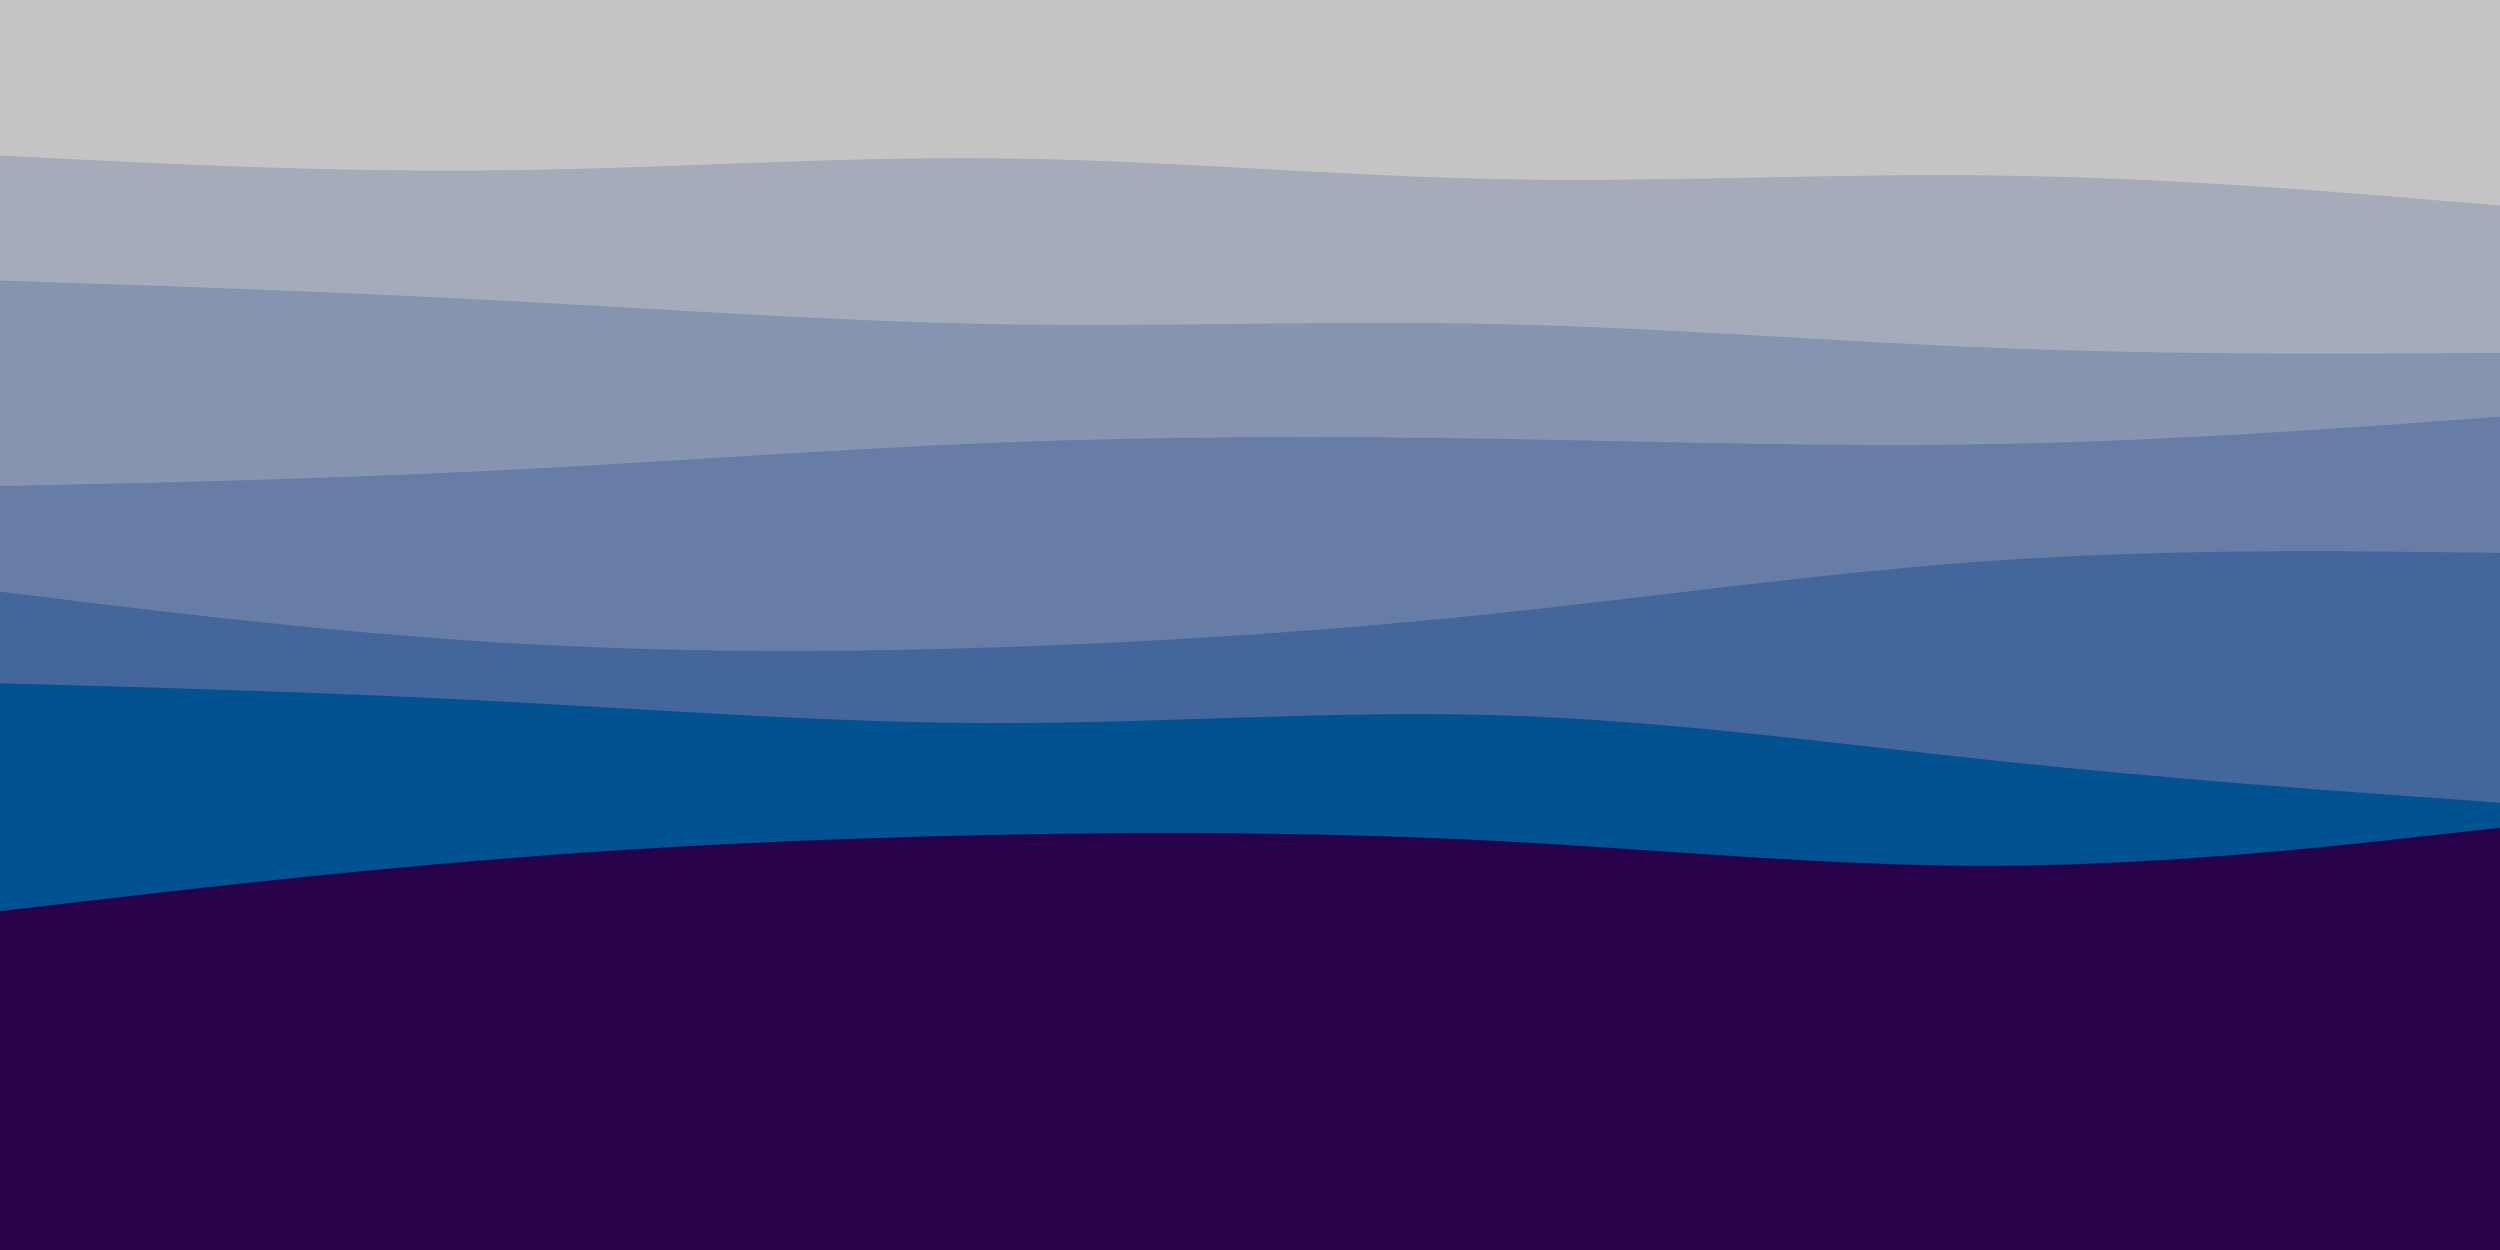 <svg id="visual" viewBox="0 0 900 450" width="900" height="450" xmlns="http://www.w3.org/2000/svg" xmlns:xlink="http://www.w3.org/1999/xlink" version="1.1"><rect x="0" y="0" width="900" height="450" fill="#27024b"></rect><path d="M0 328L30 324.5C60 321 120 314 180 309.2C240 304.3 300 301.7 360 300.5C420 299.3 480 299.7 540 302.8C600 306 660 312 720 311.7C780 311.3 840 304.7 870 301.3L900 298L900 0L870 0C840 0 780 0 720 0C660 0 600 0 540 0C480 0 420 0 360 0C300 0 240 0 180 0C120 0 60 0 30 0L0 0Z" fill="#005291"></path><path d="M0 246L30 246.8C60 247.7 120 249.3 180 252.5C240 255.7 300 260.3 360 260.3C420 260.3 480 255.7 540 257.5C600 259.3 660 267.7 720 274C780 280.3 840 284.7 870 286.8L900 289L900 0L870 0C840 0 780 0 720 0C660 0 600 0 540 0C480 0 420 0 360 0C300 0 240 0 180 0C120 0 60 0 30 0L0 0Z" fill="#43679b"></path><path d="M0 213L30 216.7C60 220.3 120 227.7 180 231.3C240 235 300 235 360 233C420 231 480 227 540 220.7C600 214.3 660 205.7 720 201.7C780 197.7 840 198.3 870 198.7L900 199L900 0L870 0C840 0 780 0 720 0C660 0 600 0 540 0C480 0 420 0 360 0C300 0 240 0 180 0C120 0 60 0 30 0L0 0Z" fill="#677da6"></path><path d="M0 175L30 174.3C60 173.7 120 172.3 180 169.3C240 166.3 300 161.7 360 159.3C420 157 480 157 540 158C600 159 660 161 720 159.8C780 158.7 840 154.3 870 152.2L900 150L900 0L870 0C840 0 780 0 720 0C660 0 600 0 540 0C480 0 420 0 360 0C300 0 240 0 180 0C120 0 60 0 30 0L0 0Z" fill="#8794b0"></path><path d="M0 101L30 102C60 103 120 105 180 108.2C240 111.3 300 115.7 360 116.7C420 117.7 480 115.3 540 116.7C600 118 660 123 720 125.3C780 127.7 840 127.3 870 127.2L900 127L900 0L870 0C840 0 780 0 720 0C660 0 600 0 540 0C480 0 420 0 360 0C300 0 240 0 180 0C120 0 60 0 30 0L0 0Z" fill="#a6abba"></path><path d="M0 56L30 57.5C60 59 120 62 180 61.3C240 60.7 300 56.3 360 57C420 57.7 480 63.3 540 64.5C600 65.7 660 62.3 720 63.2C780 64 840 69 870 71.5L900 74L900 0L870 0C840 0 780 0 720 0C660 0 600 0 540 0C480 0 420 0 360 0C300 0 240 0 180 0C120 0 60 0 30 0L0 0Z" fill="#c4c4c4"></path></svg>